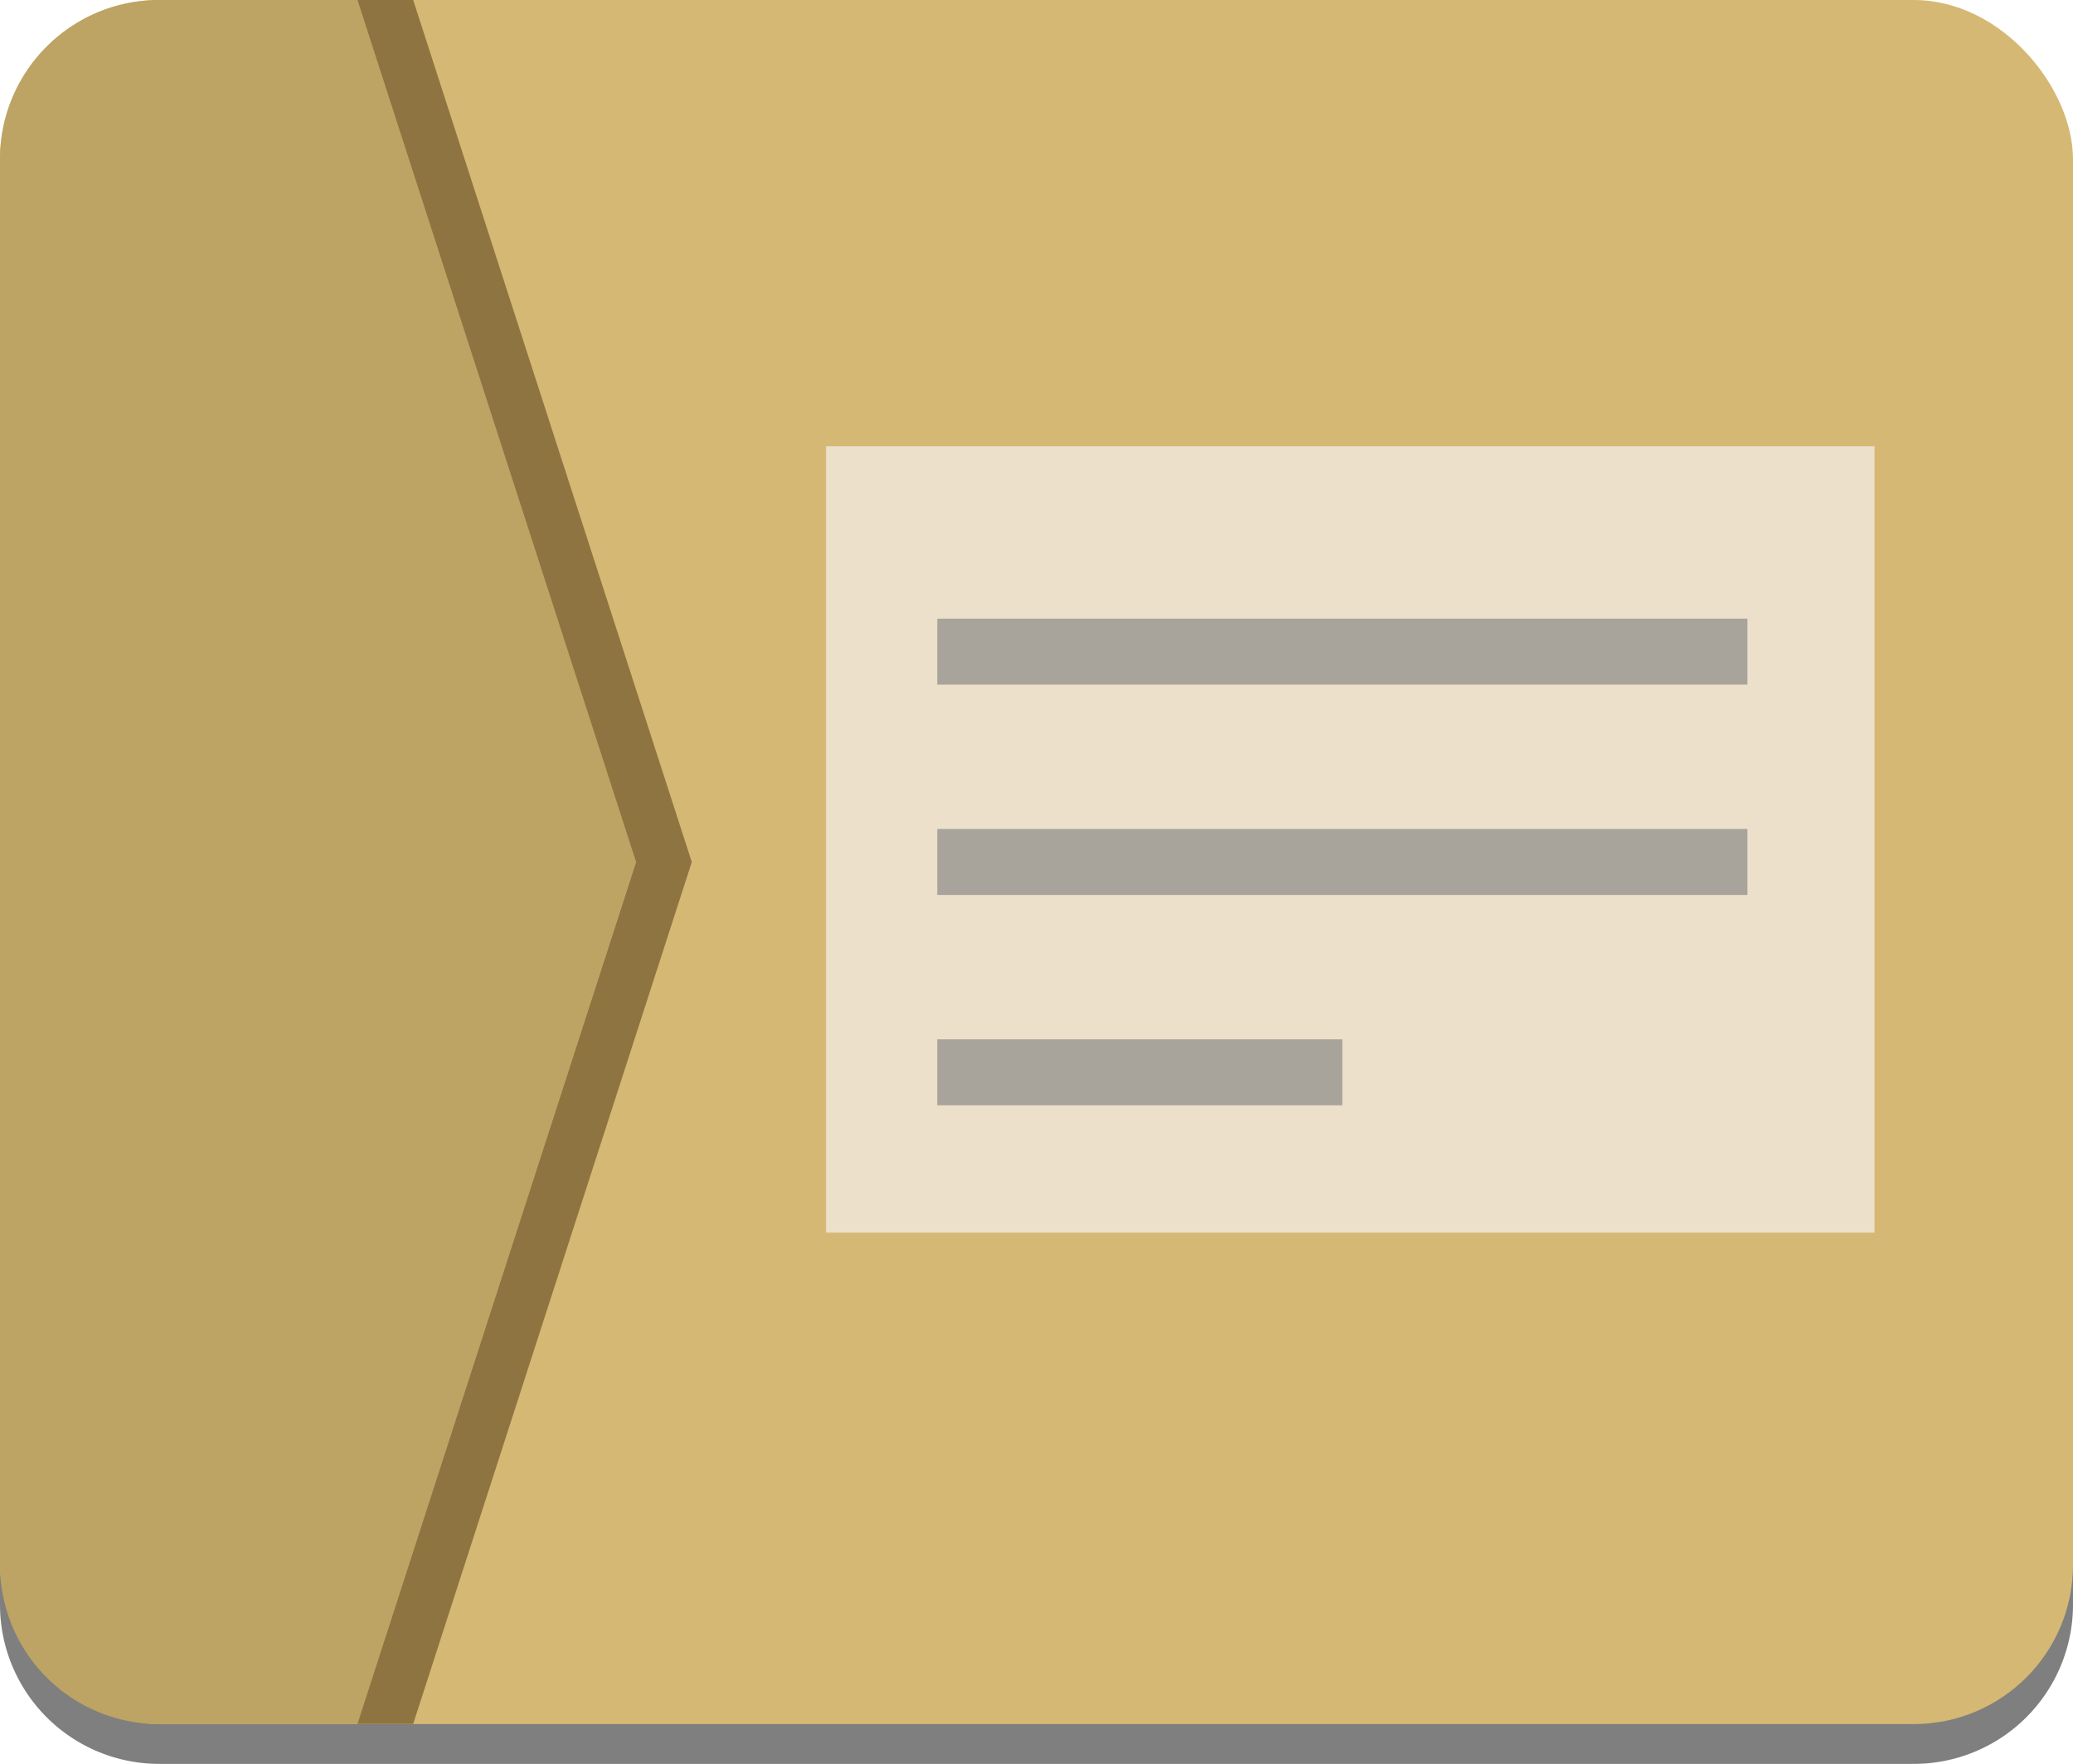<svg xmlns="http://www.w3.org/2000/svg" viewBox="0 0 156.24 132.92"><defs><style>.Graphic-Style{opacity:0.5;}.cls-1{fill:#d5b874;}.cls-2{fill:#bda464;}.cls-3{fill:#8e7440;}.cls-4{fill:#ece0ca;}.cls-5{fill:#a8a49b;}</style></defs><title>Fichier 5</title><g id="Calque_2" data-name="Calque 2"><g id="elements"><path class="Graphic-Style" d="M144.24,3H12A12,12,0,0,0,0,15V120.92a12,12,0,0,0,12,12H144.24a12,12,0,0,0,12-12V15A12,12,0,0,0,144.24,3Z"/><rect class="cls-1" width="156.24" height="129.92" rx="12" ry="12"/><path class="cls-2" d="M26.94,0H12A12,12,0,0,0,0,12V117.92a12,12,0,0,0,12,12H26.94l21-65Z"/><polygon class="cls-3" points="47.94 64.96 26.94 129.91 31.14 129.91 52.14 64.96 31.14 0 26.94 0 47.94 64.96"/><rect class="cls-4" x="62.26" y="33.63" width="79.02" height="59.26"/><rect class="cls-5" x="70.64" y="46.62" width="61.06" height="4.97"/><rect class="cls-5" x="70.64" y="62.47" width="61.06" height="4.97"/><rect class="cls-5" x="70.64" y="78.32" width="30.53" height="4.97"/></g></g></svg>